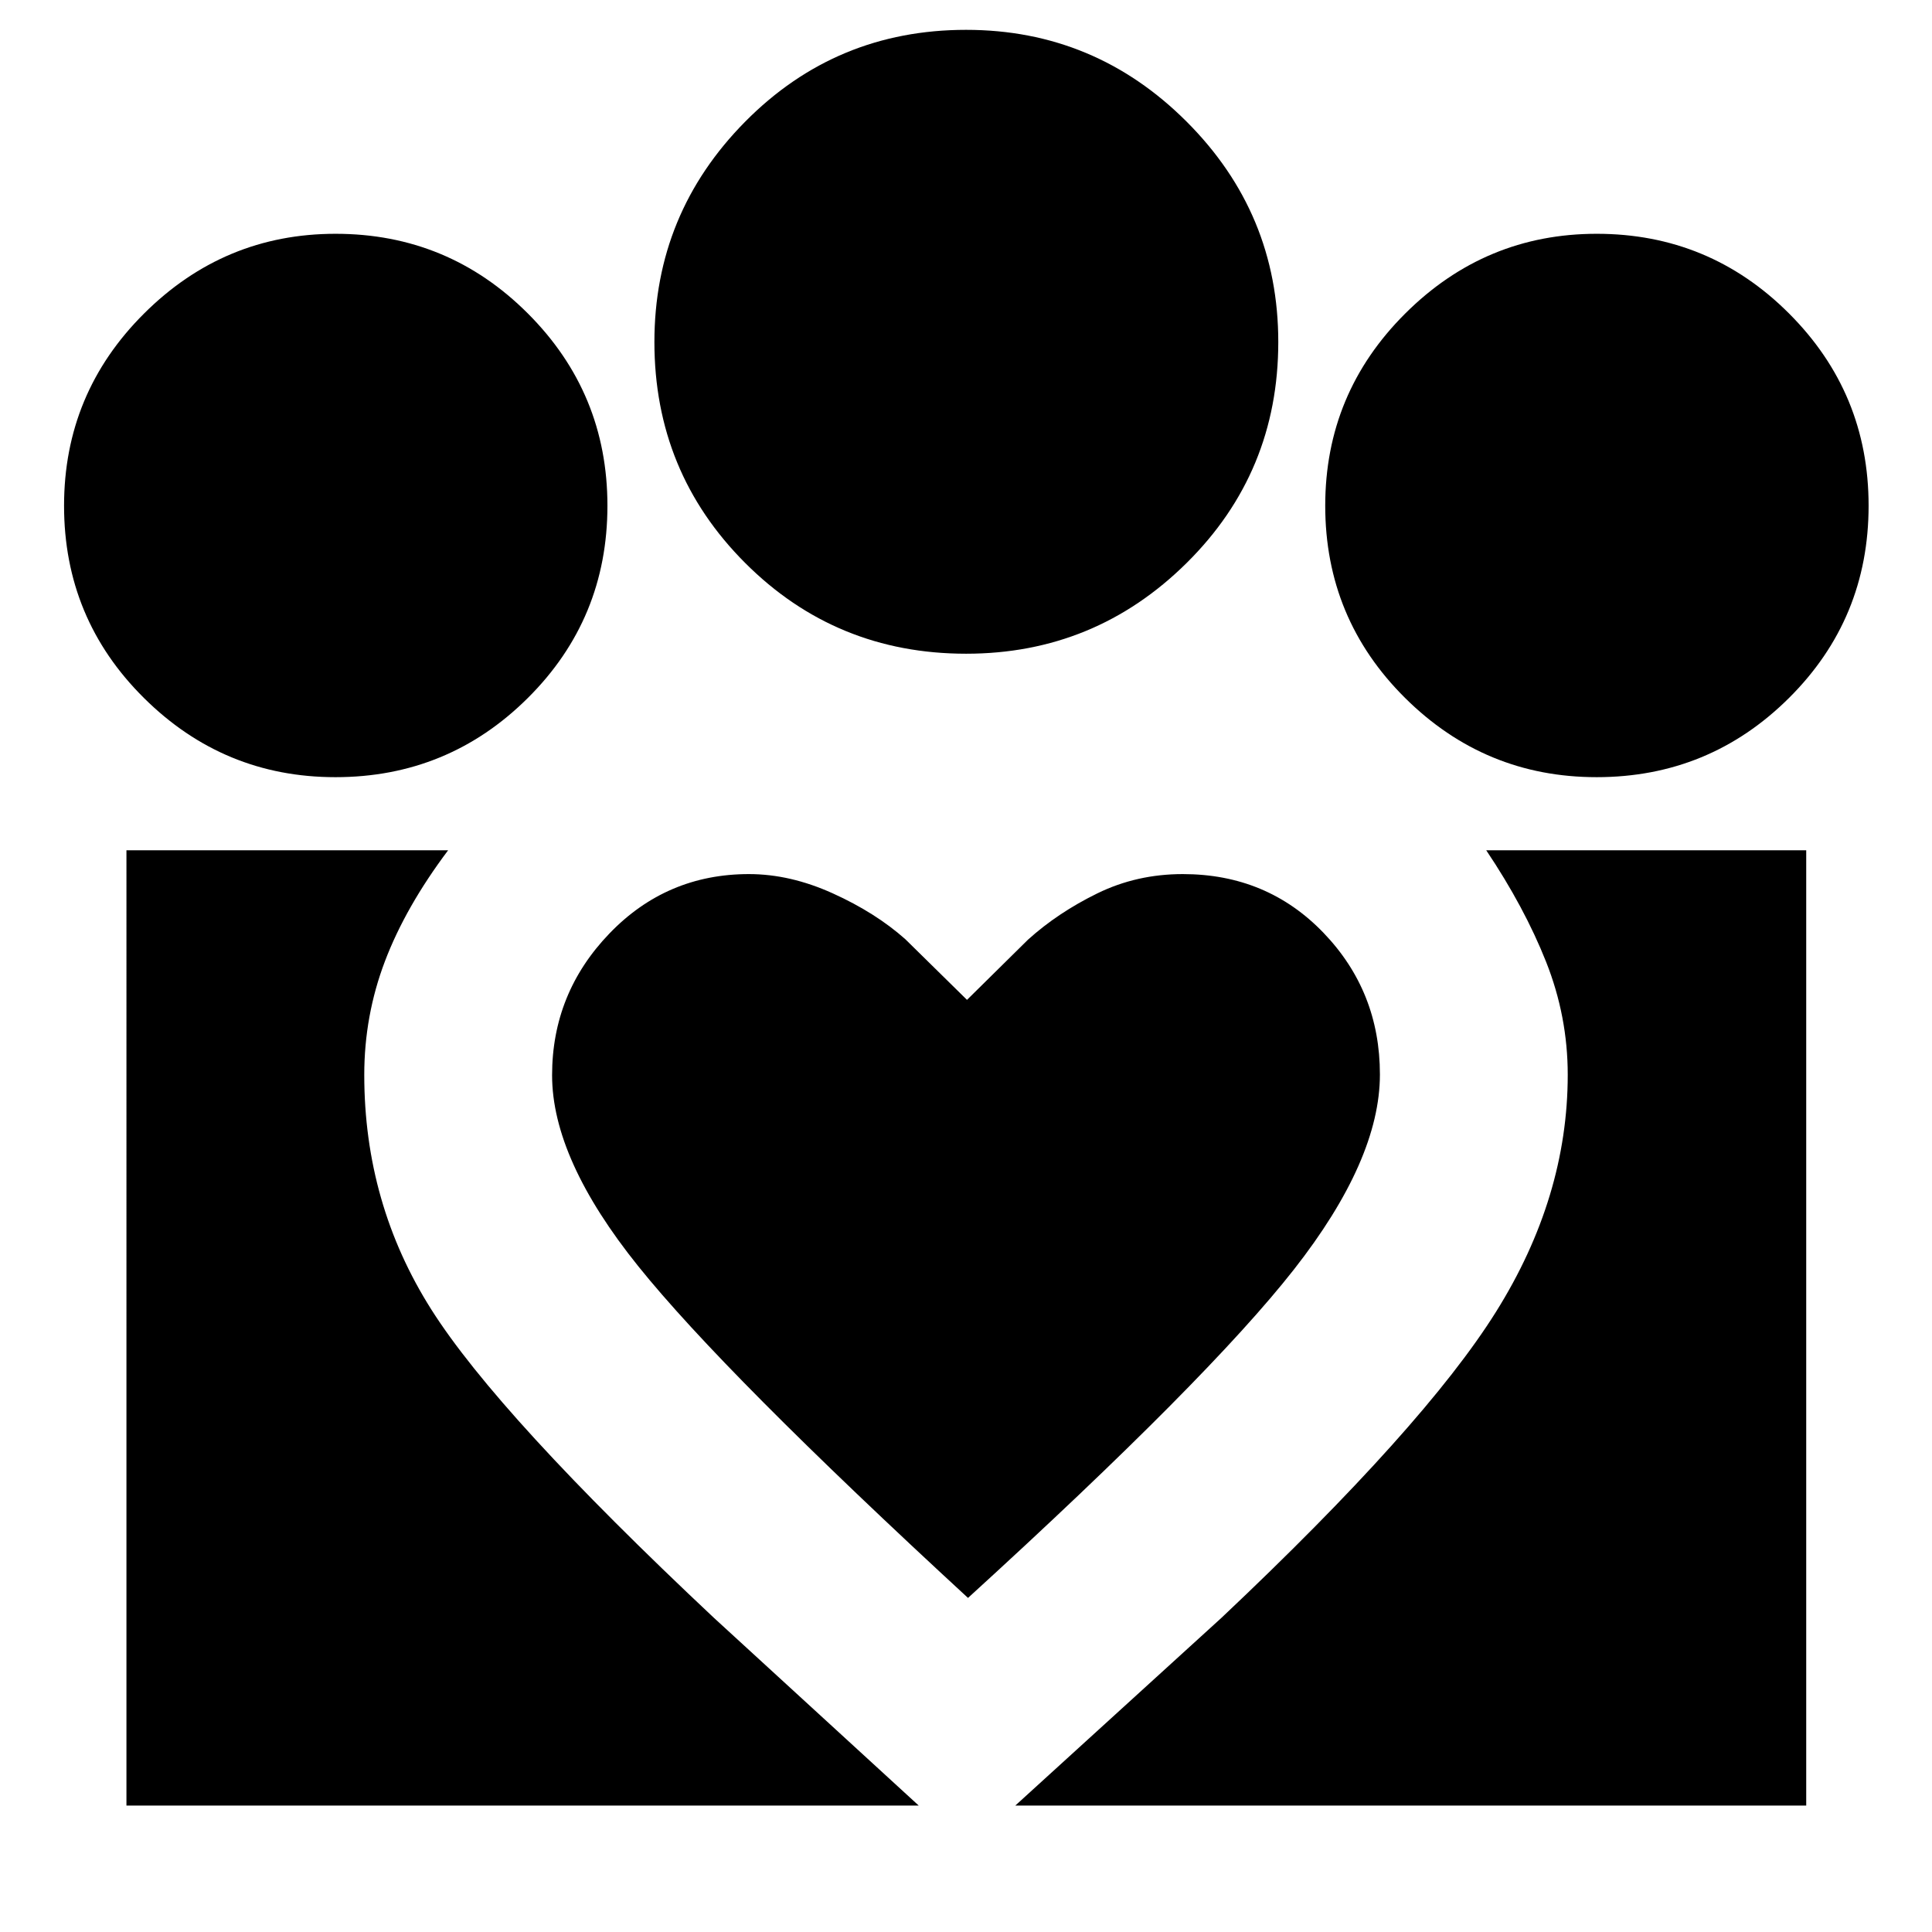 <svg xmlns="http://www.w3.org/2000/svg" height="40" viewBox="0 -960 960 960" width="40"><path d="M504.5-62.83 607-156.17q100.67-95 136.33-151.95Q779-365.08 779-426q0-28.94-10.75-56.06-10.75-27.11-29.75-55.44h159v474.67h-393Zm-441.67 0V-537.5h159.84q-21.17 28.17-31.42 55.2T181-425.9q0 63.98 33.33 116.6 33.34 52.63 140.34 153.13L456.5-62.83H62.83Zm730.51-511q-55.51 0-95.17-39.37-39.67-39.37-39.67-95.51 0-55.9 39.76-95.51 39.75-39.61 95.15-39.61 55.92 0 95.51 39.55 39.58 39.55 39.58 95.55 0 56.23-39.57 95.56-39.57 39.34-95.59 39.34Zm-313.28-61.34q-64.73 0-109.81-45.12t-45.08-109.75q0-63.91 45.12-109.52t109.75-45.61q63.91 0 109.52 45.55t45.61 109.56q0 64.73-45.55 109.81t-109.56 45.08ZM274.33-425.71q0 41.63 42.84 94.92Q360-277.5 481-166q119.17-108.67 161.92-163.17 42.75-54.5 42.75-96.94 0-41.25-28.06-70.41-28.05-29.15-69.88-29.15-22.9 0-42.48 9.59-19.58 9.58-34.47 23.02l-30.28 29.89-30.67-30.16q-14.83-13.17-36-22.75-21.16-9.59-41.69-9.59-40.97 0-69.39 29.59-28.42 29.58-28.42 70.37ZM166.67-573.83q-55.5 0-95.17-39.37t-39.67-95.51q0-55.9 39.76-95.51 39.76-39.61 95.16-39.61 55.92 0 95.5 39.55t39.58 95.55q0 56.23-39.56 95.56-39.57 39.34-95.6 39.34Z"/></svg>
